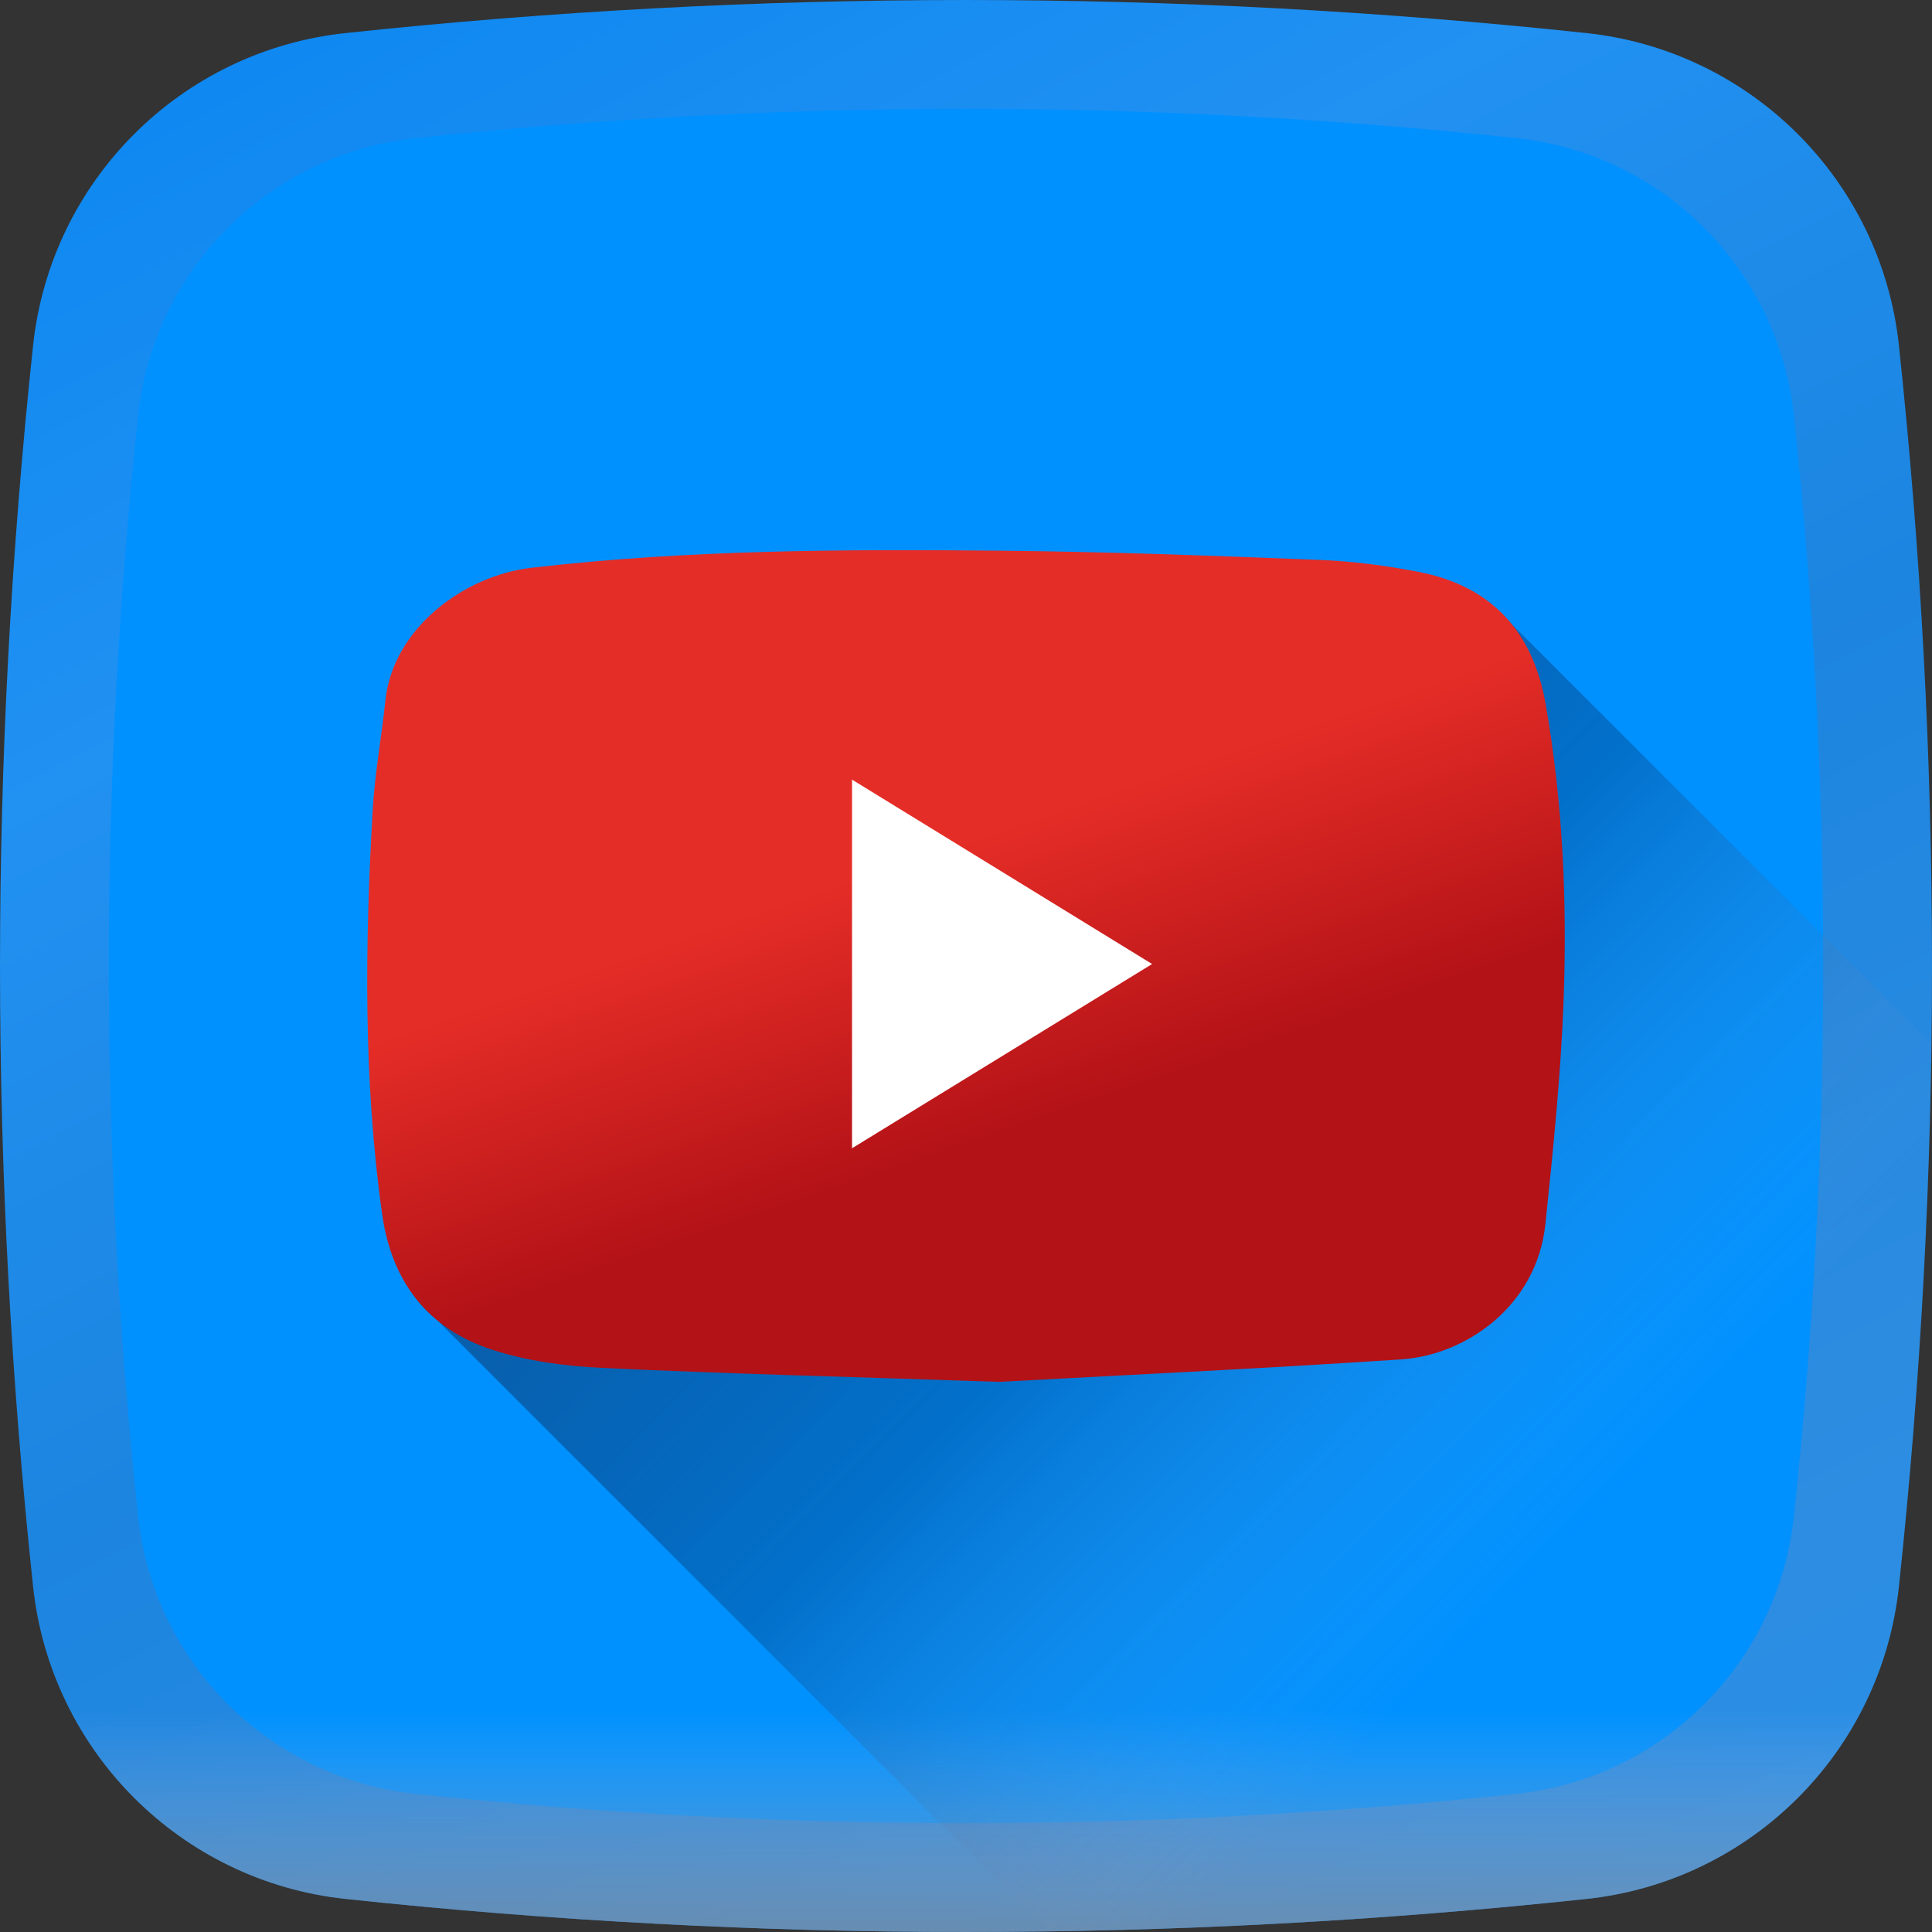 <?xml version="1.0" encoding="UTF-8"?>
<svg width="77px" height="77px" viewBox="0 0 77 77" version="1.1" xmlns="http://www.w3.org/2000/svg" xmlns:xlink="http://www.w3.org/1999/xlink">
    <rect x="0" y="0" width="77" height="77" fill="#333333" stroke="none"/>
    <!-- Generator: Sketch 53.2 (72643) - https://sketchapp.com -->
    <title>youtube (1)</title>
    <desc>Created with Sketch.</desc>
    <defs>
        <linearGradient x1="22.749%" y1="-2.501%" x2="94.804%" y2="136.316%" id="linearGradient-1">
            <stop stop-color="#0E88F1" offset="0%"></stop>
            <stop stop-color="#2191F2" offset="18.75%"></stop>
            <stop stop-color="#1C85E0" offset="40.41%"></stop>
            <stop stop-color="#2C8CE0" offset="63.53%"></stop>
            <stop stop-color="#2A92ED" offset="87.5%"></stop>
            <stop stop-color="#128AF1" offset="100%"></stop>
        </linearGradient>
        <linearGradient x1="50%" y1="41.256%" x2="50%" y2="119.349%" id="linearGradient-2">
            <stop stop-color="#A1B5D8" stop-opacity="0" offset="0%"></stop>
            <stop stop-color="#90A2BD" stop-opacity="0.31" offset="30.94%"></stop>
            <stop stop-color="#7C8B9C" stop-opacity="0.757" offset="75.54%"></stop>
            <stop stop-color="#748290" offset="100%"></stop>
        </linearGradient>
        <linearGradient x1="78.53%" y1="69.685%" x2="-6.822%" y2="-5.4%" id="linearGradient-3">
            <stop stop-color="#A1B5D8" stop-opacity="0" offset="0%"></stop>
            <stop stop-color="#07295A" stop-opacity="0.31" offset="30.94%"></stop>
            <stop stop-color="#154479" stop-opacity="0.757" offset="75.54%"></stop>
            <stop stop-color="#135495" offset="100%"></stop>
        </linearGradient>
        <linearGradient x1="43.899%" y1="37.722%" x2="58.714%" y2="67.681%" id="linearGradient-4">
            <stop stop-color="#E52D27" offset="0%"></stop>
            <stop stop-color="#B31217" offset="100%"></stop>
        </linearGradient>
    </defs>
    <g id="Page-1" stroke="none" stroke-width="1" fill="none" fill-rule="evenodd">
        <g id="Wadoox" transform="translate(-511, -1307)" fill-rule="nonzero">
            <g id="Group-14" transform="translate(358, 1207)">
                <g id="youtube-(1)" transform="translate(153, 100)">
                    <path d="M63.228,75.682 C46.759,77.439 30.241,77.439 13.772,75.682 C7.206,74.981 2.019,69.794 1.318,63.227 C-0.439,46.759 -0.439,30.241 1.318,13.772 C2.019,7.206 7.206,2.019 13.772,1.318 C30.241,-0.439 46.759,-0.439 63.227,1.318 C69.794,2.019 74.981,7.206 75.682,13.772 C77.439,30.241 77.439,46.759 75.682,63.227 C74.981,69.794 69.795,74.981 63.228,75.682 Z" id="Path" fill="url(#linearGradient-1)"></path>
                    <path d="M71.494,16.558 C70.872,10.731 66.27,6.128 60.442,5.506 C45.829,3.947 31.171,3.947 16.558,5.506 C10.731,6.128 6.128,10.731 5.506,16.558 C3.947,31.171 3.947,45.829 5.506,60.442 C6.128,66.269 10.731,70.872 16.558,71.494 C31.171,73.053 45.829,73.053 60.442,71.494 C66.269,70.872 70.872,66.269 71.494,60.442 C73.053,45.829 73.053,31.171 71.494,16.558 L71.494,16.558 Z" id="Path" fill="#0091FF"></path>
                    <path d="M1.154,61.631 C1.207,62.163 1.261,62.695 1.318,63.228 C2.019,69.794 7.206,74.981 13.773,75.682 C30.241,77.439 46.759,77.439 63.228,75.682 C69.795,74.981 74.981,69.794 75.682,63.228 C75.739,62.695 75.793,62.163 75.847,61.631 L1.154,61.631 Z" id="Path" fill="url(#linearGradient-2)"></path>
                    <path d="M63.228,75.682 C69.795,74.981 74.981,69.794 75.682,63.227 C76.451,56.026 76.883,48.815 76.979,41.603 L60.253,24.877 C59.394,23.813 58.618,23.714 57.008,23.4 C55.704,23.145 54.37,22.971 53.043,22.919 C48.799,22.751 44.553,22.592 40.307,22.552 C34.072,22.492 27.836,22.513 21.626,23.234 C18.949,23.545 16.118,25.645 15.815,28.508 C15.659,29.979 15.389,31.442 15.305,32.916 C14.997,38.286 14.933,43.653 15.684,49.002 C15.936,50.793 16.212,51.613 17.419,52.611 L41.785,76.977 C48.936,76.875 56.086,76.444 63.228,75.682 L63.228,75.682 Z" id="Path" fill="url(#linearGradient-3)"></path>
                    <path d="M39.819,55.074 C33.604,54.865 28.793,54.746 23.988,54.517 C22.522,54.447 21.013,54.248 19.624,53.796 C17.068,52.967 15.61,51.098 15.231,48.398 C14.48,43.049 14.544,37.682 14.852,32.312 C14.936,30.838 15.206,29.375 15.362,27.904 C15.665,25.041 18.496,22.94 21.173,22.63 C27.384,21.909 33.619,21.888 39.855,21.948 C44.101,21.988 48.346,22.147 52.59,22.315 C53.917,22.367 55.251,22.542 56.555,22.796 C59.429,23.357 61.091,25.155 61.598,28.042 C62.283,31.949 62.462,35.893 62.318,39.839 C62.209,42.825 61.902,45.807 61.592,48.782 C61.25,52.066 58.407,54.01 55.847,54.179 C50.045,54.561 44.236,54.833 39.819,55.074 L39.819,55.074 Z" id="Path" fill="url(#linearGradient-4)"></path>
                    <path d="M33.958,45.764 C37.971,43.301 41.885,40.896 45.917,38.421 C41.893,35.948 37.98,33.543 33.958,31.072 L33.958,45.764 Z" id="Path" fill="#FFFFFF"></path>
                </g>
            </g>
        </g>
    </g>
</svg>
